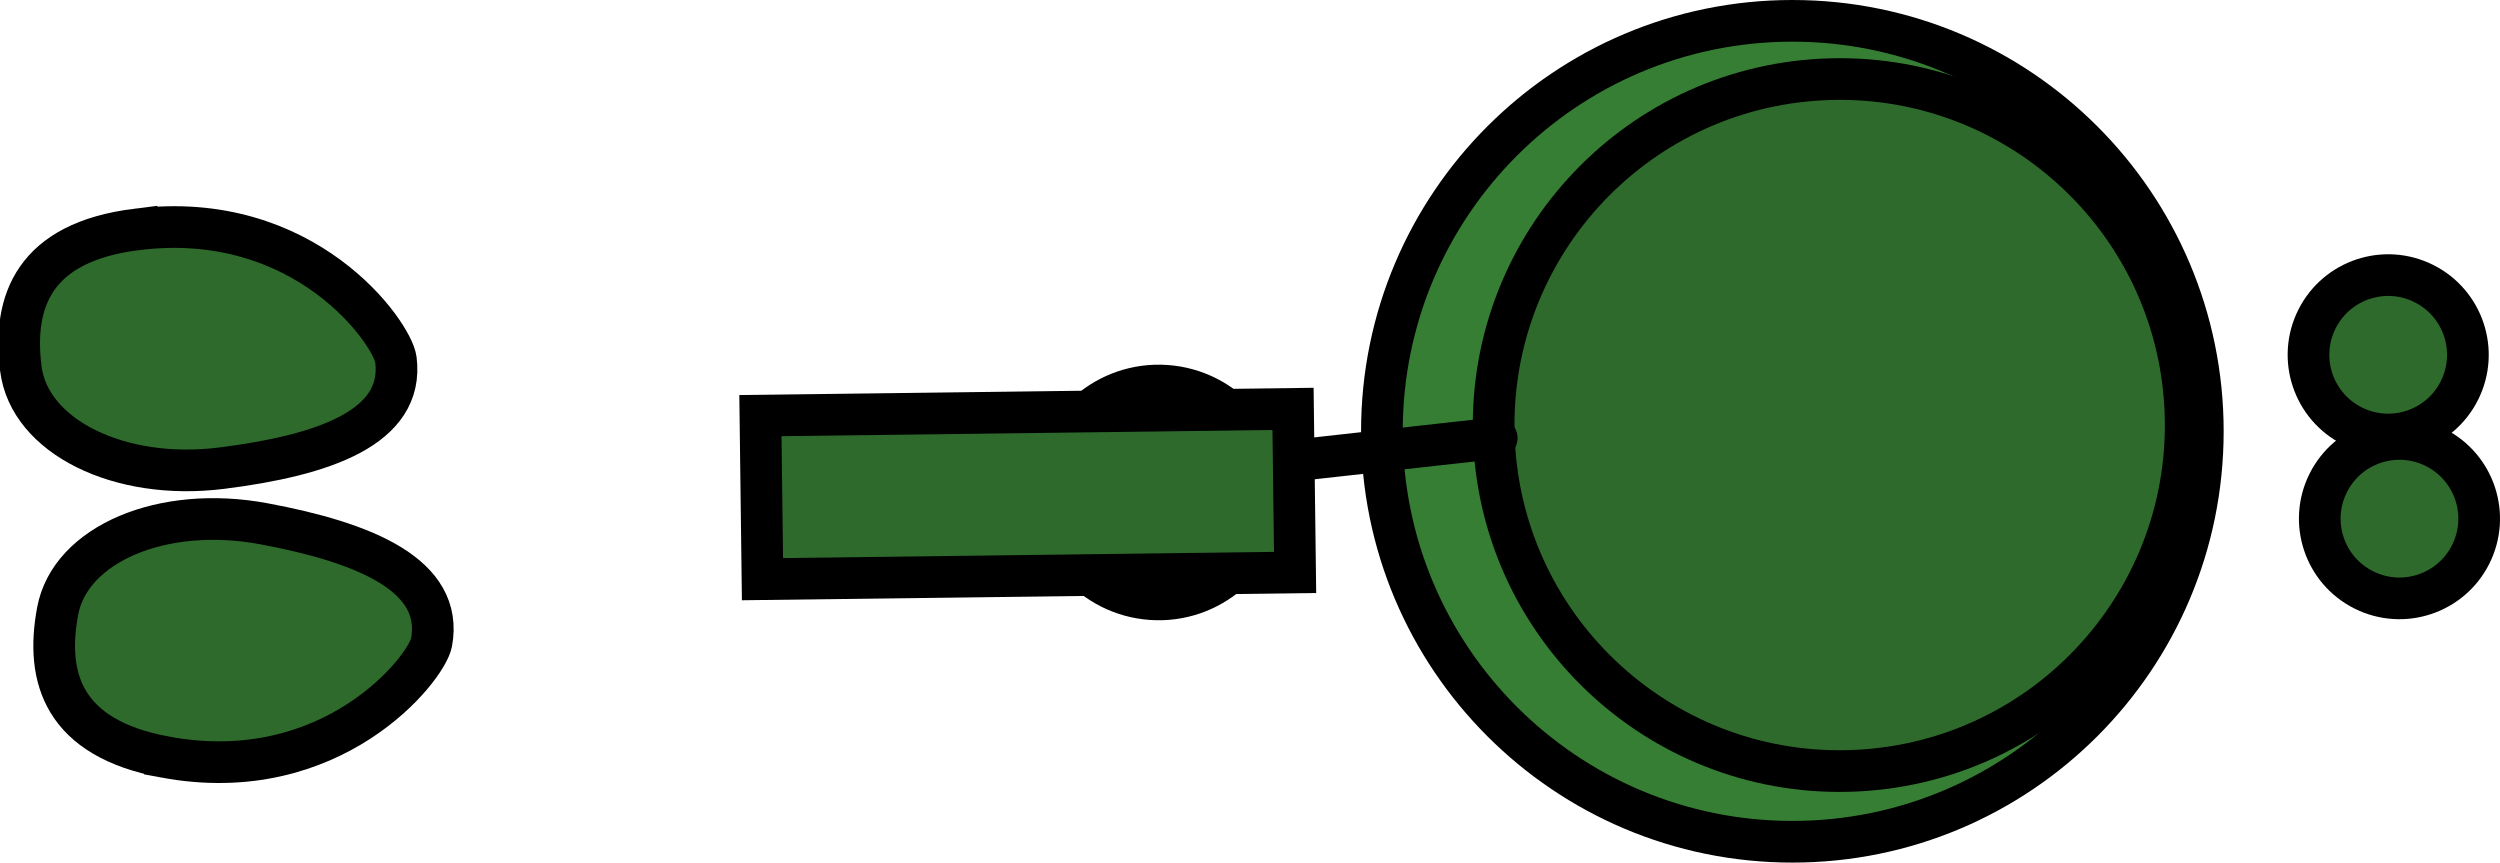 <svg version="1.1" xmlns="http://www.w3.org/2000/svg" xmlns:xlink="http://www.w3.org/1999/xlink" width="119.987" height="41.399" viewBox="0,0,119.987,41.399"><g transform="translate(-181.5,-163.925)"><g data-paper-data="{&quot;isPaintingLayer&quot;:true}" fill-rule="nonzero" stroke="#000000" stroke-width="2" stroke-linejoin="miter" stroke-miterlimit="10" stroke-dasharray="" stroke-dashoffset="0" style="mix-blend-mode: normal"><path d="M247.824,184.625c0,-10.88 8.82,-19.7 19.7,-19.7c10.88,0 19.7,8.82 19.7,19.7c0,10.88 -8.82,19.7 -19.7,19.7c-10.88,0 -19.7,-8.82 -19.7,-19.7z" fill="#367e33" stroke-linecap="butt"/><path d="M293.242,187.106c0.946,-1.889 3.243,-2.654 5.132,-1.708c1.889,0.946 2.654,3.243 1.708,5.132c-0.946,1.889 -3.243,2.654 -5.132,1.708c-1.889,-0.946 -2.654,-3.243 -1.708,-5.132z" fill="#2d6a2b" stroke-linecap="butt"/><path d="M292.701,179.242c0.946,-1.889 3.243,-2.654 5.132,-1.708c1.889,0.946 2.654,3.243 1.708,5.132c-0.946,1.889 -3.243,2.654 -5.132,1.708c-1.889,-0.946 -2.654,-3.243 -1.708,-5.132z" fill="#2d6a2b" stroke-linecap="butt"/><path d="M189.411,200.258c-4.863,-0.907 -5.746,-3.776 -5.145,-7c0.601,-3.224 5.031,-5.103 9.894,-4.196c4.863,0.907 8.651,2.474 8.05,5.699c-0.232,1.245 -4.769,6.994 -12.799,5.497z" data-paper-data="{&quot;index&quot;:null}" fill="#2d6a2b" stroke-linecap="butt"/><path d="M188.054,174.937c8.105,-1.015 12.291,4.994 12.448,6.251c0.408,3.254 -3.466,4.593 -8.375,5.208c-4.909,0.615 -9.219,-1.524 -9.627,-4.779c-0.408,-3.254 0.645,-6.066 5.554,-6.681z" data-paper-data="{&quot;index&quot;:null}" fill="#2d6a2b" stroke-linecap="butt"/><path d="M253.208,185.157c-0.459,-9.16 6.595,-16.959 15.755,-17.418c9.16,-0.459 16.959,6.595 17.418,15.755c0.459,9.16 -6.595,16.959 -15.755,17.418c-9.16,0.459 -16.959,-6.595 -17.418,-15.755z" fill="#2d6a2b" stroke-linecap="butt"/><path d="M253.333,184.95l-11.184,1.244" fill="none" stroke-linecap="round"/><path d="M231.99,187.207c0.196,-2.828 2.647,-4.962 5.475,-4.767c2.828,0.196 4.962,2.647 4.767,5.475c-0.196,2.828 -2.647,4.962 -5.475,4.767c-2.828,-0.196 -4.962,-2.647 -4.767,-5.475z" fill="#2d6a2b" stroke-linecap="butt"/><path d="M217.996,183.872l25.563,-0.323l0.099,7.85l-25.563,0.323z" fill="#2d6a2b" stroke-linecap="butt"/></g></g></svg>